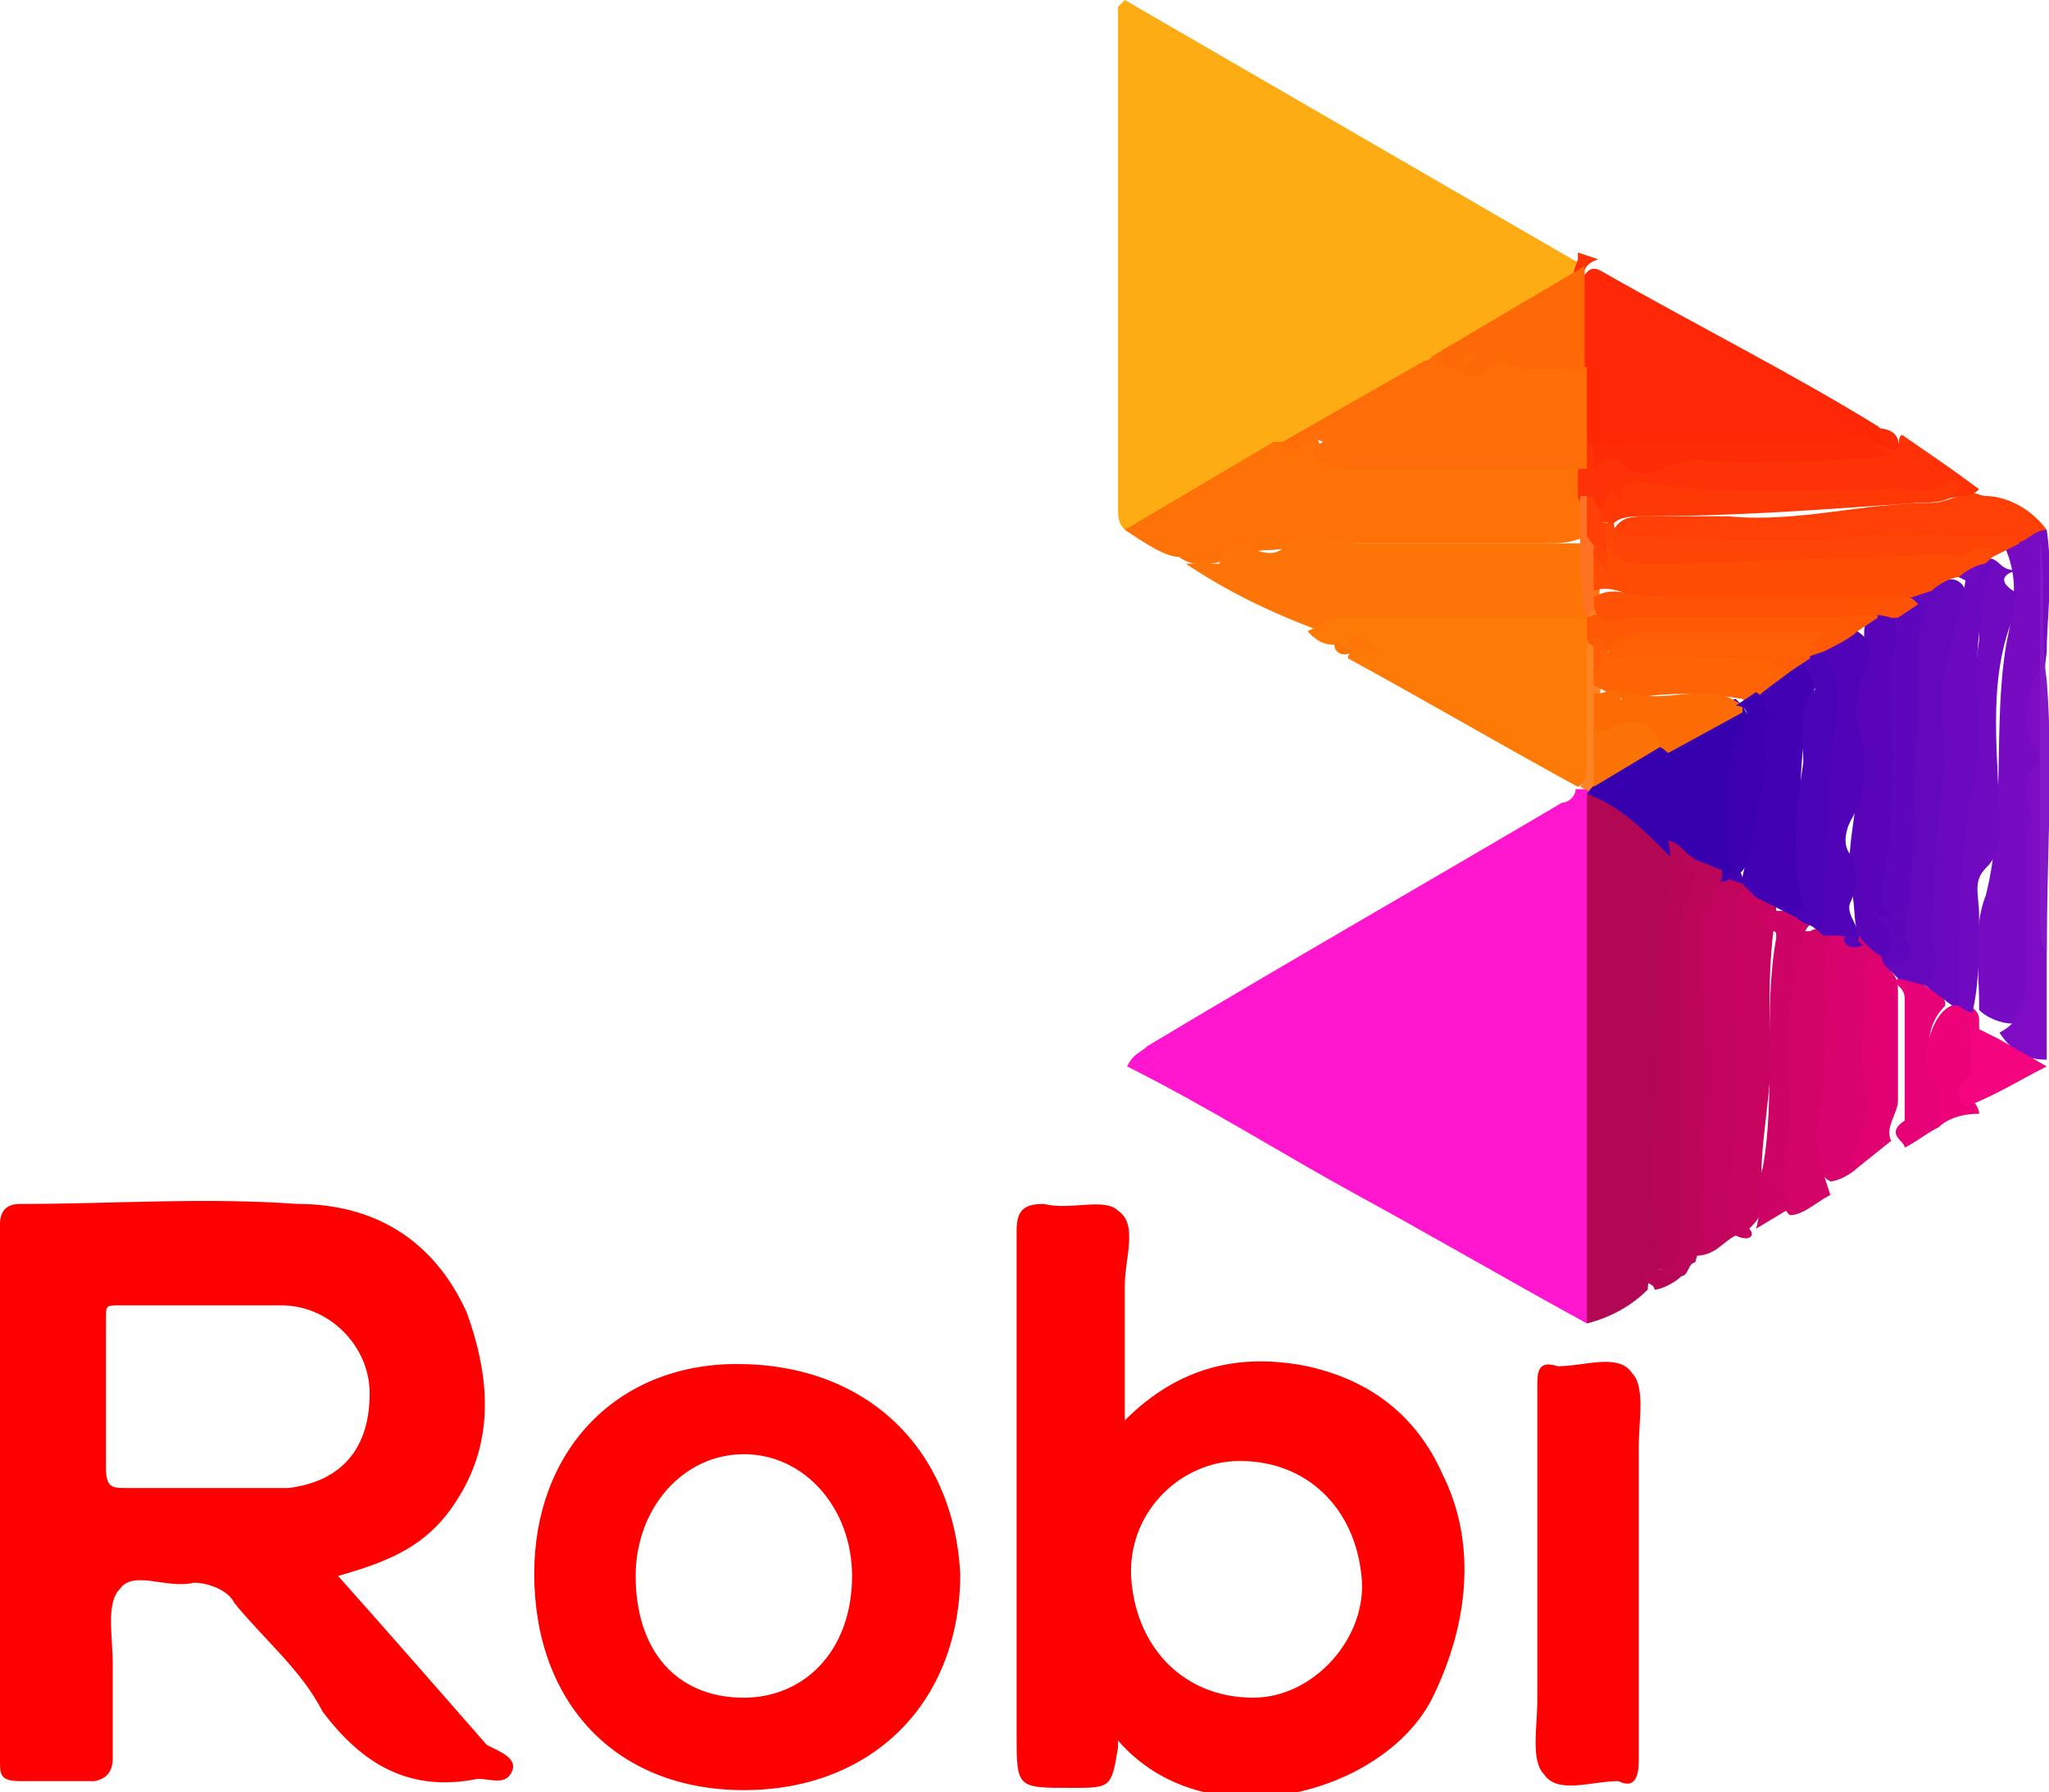 <?xml version="1.0" encoding="utf-8"?>
<!-- Generator: Adobe Illustrator 23.0.1, SVG Export Plug-In . SVG Version: 6.00 Build 0)  -->
<svg version="1.1" id="Robi_Logo" xmlns="http://www.w3.org/2000/svg" xmlns:xlink="http://www.w3.org/1999/xlink" x="0px" y="0px"
	 viewBox="0 0 90.9 79.5" style="enable-background:new 0 0 90.9 79.5;" xml:space="preserve">
<style type="text/css">
	.st0{fill:#FE0000;}
	.st1{fill:#FE17CF;}
	.st2{fill:#FEAC14;}
	.st3{fill:#FE0101;}
	.st4{fill:#B20754;}
	.st5{fill:#FE7207;}
	.st6{fill:#FE2807;}
	.st7{fill:#FE7507;}
	.st8{fill:#FE7A07;}
	.st9{fill:#760BC2;}
	.st10{fill:#C1055D;}
	.st11{fill:#FE3F06;}
	.st12{fill:#FE3206;}
	.st13{fill:#C70561;}
	.st14{fill:#D9036D;}
	.st15{fill:#D20468;}
	.st16{fill:#BC065A;}
	.st17{fill:#CD0465;}
	.st18{fill:#E10272;}
	.st19{fill:#7F0CC5;}
	.st20{fill:#E70377;}
	.st21{fill:#ED027A;}
	.st22{fill:#F4047F;}
	.st23{fill:#8117C6;}
	.st24{fill:#FC8425;}
	.st25{fill:#B70657;}
	.st26{fill:#FE2C06;}
	.st27{fill:#3600AF;}
	.st28{fill:#FE6D07;}
	.st29{fill:#FE6907;}
	.st30{fill:#FE7224;}
	.st31{fill:#6F0AC0;}
	.st32{fill:#FE4505;}
	.st33{fill:#4202B3;}
	.st34{fill:#FE3906;}
	.st35{fill:#5E06BB;}
	.st36{fill:#5805B9;}
	.st37{fill:#5104B7;}
	.st38{fill:#4A03B5;}
	.st39{fill:#6408BE;}
	.st40{fill:#6A09BF;}
	.st41{fill:#FE5905;}
	.st42{fill:#FE6404;}
	.st43{fill:#FD6C04;}
	.st44{fill:#FB7205;}
	.st45{fill:#FE5E04;}
	.st46{fill:#3C00B1;}
	.st47{fill:#FE4C05;}
	.st48{fill:#FE5305;}
</style>
<g>
	<path id="Path_1301" class="st0" d="M21.6,77.4c-2.1-2.4-4.2-4.8-6.6-7.5c2.1-0.6,3.6-1.2,4.8-2.7c2.1-2.7,2.1-5.7,0.9-9
		c-1.5-3.3-4.2-4.8-7.5-4.8c-4.2-0.3-8.1,0-12.3,0c-0.6,0-0.9,0.3-0.9,0.9c0,7.8,0,16,0,23.8c0,0.6,0,0.9,0.9,0.9c1.2,0,2.1,0,3.3,0
		C4.7,78.9,5,78.6,5,78c0-1.5,0-2.7,0-4.2c0-1.2-0.3-2.7,0.3-3.3c0.6-0.9,2.1,0,3.3-0.3c0.6,0,1.5,0.3,1.8,0.9c1.2,1.5,3,3,3.9,4.8
		c1.8,2.4,3.9,3.6,6.9,3c0.6,0,1.2,0.3,1.5-0.3S22.2,77.7,21.6,77.4z M12.8,66c-1.2,0-2.7,0-3.9,0l0,0c-1.2,0-2.1,0-3.3,0
		c-0.6,0-0.9,0-0.9-0.9c0-2.1,0-4.5,0-6.6c0-0.6,0-0.6,0.6-0.6c2.4,0,4.8,0,7.2,0c2.1,0,3.9,1.8,3.9,3.9l0,0
		C16.4,64.2,15.2,65.7,12.8,66L12.8,66z"/>
	<path id="Path_1302" class="st0" d="M64,65.4c-1.2-2.7-3.3-4.2-6-4.8c-3-0.6-5.7,0-8.1,2.4c0-2.1,0-4.2,0-6c0-1.2,0.6-2.7-0.3-3.3
		c-0.6-0.6-2.1,0-3.3-0.3c-0.9,0-1.2,0.3-1.2,1.2c0,7.5,0,14.8,0,22.3c0,2.4,0,2.4,2.4,2.4c1.8,0,1.8,0,2.1-1.8c0,0,0,0,0-0.3
		c3.9,4.5,11.7,2.4,13.9-1.8C65.2,72,65.5,68.4,64,65.4z M55.6,75.3c-3,0-5.1-2.1-5.4-5.1s2.1-5.4,4.8-5.4l0,0c3,0,5.1,2.1,5.4,5.1
		C60.7,72.6,58.3,75.3,55.6,75.3L55.6,75.3z"/>
	<path id="Path_1303" class="st1" d="M70.4,58.7c-3.3-1.8-6.9-3.9-10.2-5.7c-3.3-1.8-6.6-3.9-10.2-5.7c0.3-0.6,0.6-0.6,0.9-0.9
		c6-3.6,12.3-7.2,18.4-10.8c0.3,0,0.6-0.3,0.6-0.6c0,0,0.3,0,0.6,0l0,0v0.3c0,0.6,0,1.2,0,1.8c0,6.3,0,13,0,19.3
		C71,57.5,71,58.4,70.4,58.7z"/>
	<path id="Path_1304" class="st2" d="M49.9,23.5c-0.3-0.3-0.3-0.6-0.3-0.9c0-7.5,0-15.1,0-22.3c0,0,0,0,0.3-0.3l20.2,11.7V12
		c-1.2,1.2-2.7,1.8-3.9,2.4c-0.9,0.6-1.8,0.9-2.4,1.5c-2.4,1.2-4.5,2.7-6.9,3.9c-1.8,0.9-3.3,2.1-5.1,3
		C51.1,23.2,50.5,23.5,49.9,23.5z"/>
	<path id="Path_1305" class="st0" d="M32.7,60.5c-5.4,0-9,3.9-9,9.3c0,5.7,3.6,9.6,9.3,9.6c5.7,0,9.6-3.9,9.6-9.6
		C42.3,64.2,38.4,60.5,32.7,60.5z M33,75.3c-3,0-4.8-2.1-4.8-5.4c0-3,2.1-5.4,4.8-5.4c2.7,0,4.8,2.4,4.8,5.4
		C37.8,73.2,35.7,75.3,33,75.3L33,75.3z"/>
	<path id="Path_1306" class="st3" d="M68.2,69.6c0-2.7,0-5.4,0-8.1c0-0.6,0-1.2,0.9-0.9c1.2,0,2.7-0.6,3.3,0.3
		c0.6,0.6,0.3,2.1,0.3,3.3c0,4.5,0,9,0,13.9c0,0.9-0.3,1.2-0.9,0.9c-1.2,0-2.7,0.6-3.3-0.3c-0.6-0.6-0.3-2.1-0.3-3.3
		C68.2,73.5,68.2,71.7,68.2,69.6z"/>
	<path id="Path_1307" class="st4" d="M70.4,58.7c0-7.8,0-15.4,0-23.2v-0.3c1.5,0.3,2.7,0.9,3.6,2.1c0.3,0.9,0.6,2.1,0,3
		c0,0.3,0,0.3,0,0.6c0,4.2-0.3,8.4-0.3,13c0,0.6,0,1.2,0.3,1.8c0,0.3-0.3,0.6-0.3,0.6c-0.3,0-0.6,0.3-0.6,0.9l0,0
		C72.5,57.8,71.6,58.4,70.4,58.7z"/>
	<path id="Path_1308" class="st5" d="M49.9,23.5l6.6-3.9c0.3,0,0.6,0,0.6,0c0.6-0.3,1.2-0.9,1.5,0.3c0.3,0.6,0.9,0.3,1.5,0.3
		c2.7,0,5.7,0,8.4,0c0.6,0,1.2,0,1.8,0.3c0.3,0.6,0.3,0.9,0.3,1.5c0,0.6,0,1.2-0.3,1.8c-0.6,0.3-1.2,0.3-1.8,0.3c-3.3,0-6.6,0-9.9,0
		c-0.9,0-1.5,0.3-2.4,0.3c-1.2,0-2.7,1.2-3.9,0.3C51.7,24.7,50.8,24.1,49.9,23.5z"/>
	<path id="Path_1309" class="st6" d="M71,12c4.2,2.4,8.4,4.5,12.3,6.9c0.3,0.3,0.6,0.3,0.9,0.6l0,0l0,0c0,0.3,0.3,0.6,0,0.9
		c-0.3,0.3-0.6,0.3-0.9,0c-0.9-0.6-1.8-0.3-2.7-0.3c-2.1,0-4.5,0-6.6,0c-0.9,0-1.8,0-2.7,0c-0.6,0-1.2,0-1.5-0.6
		c-0.3-2.4-0.3-4.5,0-6.9C70.4,12.3,70.4,11.7,71,12z"/>
	<path id="Path_1310" class="st7" d="M52.6,25c0.3,0,0.6,0,0.9,0c0.3,0,0.3,0,0.6,0c0.3-1.8,1.8,0,2.7-0.6c0.9-0.9,2.4-0.3,3.6-0.3
		c3.3,0,6.9,0,10.2,0c0.6,1.2,0.3,2.1,0.3,3.3c0,0,0,0.3-0.3,0.3C70.1,28,69.5,28,68.8,28c-3.3,0-6.9,0-10.2,0
		C56.2,27.1,54.4,26.2,52.6,25z"/>
	<path id="Path_1311" class="st8" d="M58,28c0.6-0.3,1.2-0.6,1.8-0.6c3.6,0,6.9,0,10.5,0c0.3,0.3,0.3,0.6,0.3,1.2c0,1.8,0,3.3,0,5.1
		c0,0.3,0,0.9-0.6,1.2c-3.3-1.8-6.9-3.9-10.2-5.7c0-0.3,0.3-0.3,0.3-0.3l0.3-0.3l0,0l-0.3,0.3c-0.3,0.3-0.6-0.3-0.9-0.3
		C58.6,28.6,58.3,28.3,58,28z"/>
	<path id="Path_1312" class="st9" d="M90.8,23.5L90.8,23.5c0.3,2.1,0,3.9,0,5.4c-0.3,2.4-0.3,4.8-0.3,6.9v0.3c0,2.1,0,4.2,0,6.3
		c0,1.2,0,2.4-1.2,3c-0.6,0-1.2-0.3-1.5-0.6v-0.3c0-1.5-0.3-3.3,0.3-4.8c0.9-3.6,0.3-7.5,0.9-11.1c0.3-1.5,0.6-2.7,0-4.2
		c-0.3-0.6,0.3-0.9,0.6-0.9C89.6,23.5,90.2,23.2,90.8,23.5z"/>
	<path id="Path_1313" class="st10" d="M77,54.8c-0.6,0.3-0.9,0.9-1.8,0.9c-0.3-1.8-0.3-3.6-0.3-5.4c0-2.7,0-5.7,0-8.4
		c0-0.9,0-1.5,0.3-2.4v-0.3c0-0.6,0.6-0.6,0.9-0.6c0.3,0,0.9,0,1.2,0.3c0.3,0.3,0.6,0.3,0.3,0.9c-0.3,0.6-0.3,1.2-0.3,1.8
		c0,2.7,0,5.1,0,7.8c0,1.5,0,3-0.6,4.5C76.7,54.5,77.6,54.5,77,54.8z"/>
	<path id="Path_1314" class="st11" d="M90.8,23.5c-0.6,0-0.9,0.6-1.5,0.6c-0.9,0.3-2.1,0-3,0c-4.2,0-8.4,0.3-12.3,0.3
		c-0.6,0-1.2,0-1.8,0c-0.6,0-0.9-0.3-0.6-0.9c0.3-0.6,0.9-0.6,1.5-0.6c1.2,0,2.4,0,3.6,0c3,0.3,6-0.6,9-0.6c0.6,0,0.9-0.3,1.5-0.3
		c0.3-0.3,0.6,0,0.9,0C88.7,22,89.9,22.3,90.8,23.5z"/>
	<path id="Path_1315" class="st12" d="M87.8,21.7C87.5,22,87.2,22,87.2,22c-4.5,0.6-9,0.3-13.6,0c-0.6,0-1.2-0.3-1.5,0.6
		c0,0.3-0.6,0-0.9,0c-0.3,0.3-0.6,0-0.9-0.3c0,0-0.3,0-0.3-0.3c0-0.6,0-0.9,0-1.5c-0.6-1.5-0.3-3-0.3-4.5s-0.3-3,0.3-4.5
		c0,0,0,0,0-0.3l0.9,0.3c-0.9,0.3-0.6,0.9-0.6,1.5c0,2.1,0,4.2,0,6.3c0.3,0.3,0,0.6,0.9,0.6c3.6,0,7.5-0.3,11.1-0.3
		c0.6,0,0.9,0,1.5,0.3c0.6,0.3,0.3-0.6,0.6-0.6C85.7,20.2,86.6,20.8,87.8,21.7z"/>
	<path id="Path_1316" class="st13" d="M77,54.8c-0.6-0.6-0.3-1.5-0.3-2.1c0.6-3.9,0-8.1,0.3-12c0-0.6,0-1.2,0.6-1.2
		c0.6,0,1.2,0,1.2,0.9c-0.3,1.8-0.3,3.3-0.3,5.1c0.3,2.7-0.6,5.4-0.3,7.8c0,0.6-0.3,0.9-0.6,1.2C77.9,54.8,77.6,55.1,77,54.8z"/>
	<path id="Path_1317" class="st14" d="M82.4,51.8c-0.3,0.3-0.9,0.6-1.2,0.6c-0.6-0.3-0.9-1.2-0.9-1.8c0-3,0.3-5.7,0.3-8.7
		c0-0.3,0-0.6,0.3-0.6s0.3-0.3,0.6-0.3c0.3,0,0.6,0.3,0.9,0.3c0,0,0.3,0,0.3,0.3c0.3,0.3,0.6,0.3,0.9,0.6v0.3
		c-0.3,1.2-0.3,2.1-0.3,2.7c0,1.8-0.3,3.6-0.3,5.4C83,51.2,82.4,51.5,82.4,51.8z"/>
	<path id="Path_1318" class="st15" d="M81.2,41.6c0,0.3-0.3,0.3-0.3,0.6c0.3,2.7,0,5.4-0.3,8.1c0,0.9,0.3,1.8,0.6,2.7
		c-0.6,0.3-1.2,0.9-1.8,0.9c-0.6-0.6-0.6-1.5-0.6-2.1c0.3-1.8,0.3-3.9,0-5.7c0-1.5,0.6-3,0.6-4.5c0-0.3,0.3-0.3,0.3-0.3
		c0.3,0,0.3,0,0.6,0C80.9,41,81.2,41.3,81.2,41.6z"/>
	<path id="Path_1319" class="st16" d="M75.8,39.5c0.3,0,0.6,0.3,0.3,0.3c-0.9,0.6-0.6,1.5-0.6,2.4c0,2.7,0.3,5.4,0,8.4
		c-0.3,1.8,0.3,3.6-0.3,5.4c-0.3,0-0.3,0.6-0.6,0.6c-0.9,0-0.9,0-0.9-0.3S74,56,74.3,56c0.3-4.5,0-9,0-13.9c0-0.3,0-0.9,0-1.2
		C74.3,40.1,74.9,39.5,75.8,39.5z"/>
	<path id="Path_1320" class="st17" d="M80.3,41c-0.6,0.6-0.3,1.5-0.6,2.1c-0.6,2.1-0.3,4.5-0.3,6.6c0,1.2-0.6,2.4,0,3.9l-1.5,0.9
		c0.3-0.9,0-1.8,0.3-2.7c0.6-3.3,0-6.9,0.6-10.2c0-0.3,0-0.3-0.3-0.3c-0.9-0.9,0-0.9,0.3-0.9s0.3,0,0.6,0C80,40.4,80.3,40.7,80.3,41
		z"/>
	<path id="Path_1321" class="st18" d="M82.4,51.8l-0.3-0.3c1.2-1.8,0.3-3.9,0.6-6c0-0.6,0-1.2,0-1.8c0-0.3,0-0.9,0.3-1.2h0.3
		c0.3,0,0.6,0.3,0.6,0.6c0.3,0.3,0.3,0.6,0.3,0.9c0,1.5,0,3,0,4.8c0,0.6-0.6,1.2-0.3,1.8L82.4,51.8z"/>
	<path id="Path_1322" class="st19" d="M88.7,45.8c1.2-0.6,1.2-1.8,1.2-2.7c0-1.8,0-3.9,0-5.7c0-0.3,0-0.9,0.3-0.9c0,0.9,0,2.1,0,2.7
		c0-0.6,0-1.8,0-2.7c-0.3-0.9-0.6-1.8,0-2.4c0.3-0.3,0.3-0.6,0-0.9c-0.6-1.2-0.3-2.4,0.3-3.6c0.3,0.3,0.3,0.9,0.3,1.2
		c0,3.9,0,7.5,0,11.4c0,1.5,0,3.3,0,4.8C89.9,47,89.3,46.7,88.7,45.8z"/>
	<path id="Path_1323" class="st20" d="M84.5,50.9c0-0.3-0.9-0.6,0-1.2v-0.6c0-1.5,0-3,0-4.8c0-0.6-0.6-0.6-0.3-0.9
		c0.6-0.3,0.9,0,1.2,0.3c0.3,0.3,0.9,0.3,0.9,0.9c-0.9,0.9-0.9,2.1-0.3,3.3c0.3,0.9,0.6,1.5,0,2.1C85.4,50.3,85.1,50.6,84.5,50.9z"
		/>
	<path id="Path_1324" class="st21" d="M86,50c0-0.6,0.3-1.5-0.3-2.1c-0.6-0.9,0-3,0.9-3.3c0,0,0.3-0.3,0.6,0c0.3,0,0.6,0.3,0.6,0.6
		c0,0,0,0,0,0.3c0,1.2,0.6,2.4-0.6,3c0,0,0.3,0,0.3,0.3c0,0,0.3,0.3,0.3,0.6C86.9,49.4,86.3,49.7,86,50z"/>
	<path id="Path_1325" class="st22" d="M87.2,49.1c-0.3-0.3-0.6-0.6,0-1.2c0.6-0.6,0-1.8,0.3-2.4l1.2,0.6l2.1,1.2
		C89.6,47.9,88.7,48.5,87.2,49.1z"/>
	<path id="Path_1326" class="st23" d="M90.8,42.2c-0.3-0.3-0.3-0.9-0.3-1.2c0-3.9,0-7.5,0-11.4c0-1.8,0-3.9,0-5.7
		c0.3,2.1,0,4.2,0.3,6.3C91.1,34,90.8,38,90.8,42.2z"/>
	<path id="Path_1327" class="st24" d="M70.1,34.9c0.3-0.3,0.3-0.9,0.3-1.5c0-2.1,0-3.9,0-6v-0.3h0.3C71,27.4,71,27.7,71,28
		c0,0.6,0,0.9,0,1.5c0,0.3,0,0.6,0,0.9c0,0.6,0,1.2,0,1.8c0,0.9,0,1.8,0,2.7l-0.3,0.3L70.1,34.9L70.1,34.9z"/>
	<path id="Path_1328" class="st25" d="M73.7,56.3c0.3,0.6,0.9-0.3,0.9,0.3c-0.3,0.3-0.9,0.6-1.2,0.6c0-0.3-0.6-0.3-0.6-0.6
		C73.1,56.3,73.4,56.3,73.7,56.3z"/>
	<path id="Path_1329" class="st7" d="M60.1,28.9L60.1,28.9c-0.6,0.3-0.9,0-0.9-0.3C59.5,28.3,59.8,28.9,60.1,28.9z"/>
	<path id="Path_1330" class="st26" d="M84.2,19.6c-0.6,0.3-0.6,0-0.9-0.6C83.9,19,84.2,19.3,84.2,19.6z"/>
	<path id="Path_1331" class="st27" d="M70.4,35.2L70.4,35.2c0.9-1.2,2.1-1.5,3-2.4c1.2-0.6,2.4-1.5,3.6-1.8c0.3,0.3,0.6,0.6,0.6,1.2
		c0,2.1-0.3,3.9-0.3,6c0,0.3,0,0.3-0.3,0.6c-0.3,0.3-0.6,0.3-0.6,0.3c-0.6,0-1.2-0.3-1.8-0.6c-0.3-0.3-0.6-0.6-0.9-0.9
		C72.8,36.7,71.9,35.8,70.4,35.2L70.4,35.2z"/>
	<path id="Path_1332" class="st28" d="M70.4,16.3c0,1.5,0,3,0,4.5c-3.3,0-6.9,0-10.2,0c-0.6,0-0.9,0-1.5-0.3c-0.6-0.3-0.6-0.6,0-0.9
		c-0.6-0.3-0.9,0.3-1.2,0.3c-0.3,0-0.6,0.3-0.6-0.3c2.1-1.2,4.2-2.4,6.3-3.6c0.3,0,0.3-0.3,0.6-0.3c0.3,0,0.9,0.3,1.2,0.3h0.3
		C66.7,15.7,68.5,15.7,70.4,16.3z"/>
	<path id="Path_1333" class="st29" d="M64.9,16.3c-0.6,0-0.9,0-1.2-0.6l6.6-3.9c0,1.5,0,3,0,4.5c-1.2,0-2.4,0.3-3.6-0.3
		c-0.6,0-0.6,0.3-0.9,0.6C65.2,16.6,64.9,16.9,64.9,16.3L64.9,16.3L64.9,16.3L64.9,16.3z"/>
	<path id="Path_1334" class="st25" d="M74,37.3c0.3,0,0.6,0.3,0.9,0.6c0.6,0.3,0.3,1.2,0.6,1.5h0.3c-1.2,0.3-1.2,0.9-1.2,2.1
		c0,4.5,0,8.7,0,13.3c0,0.6,0,1.2-0.6,1.5c-0.6-0.3-0.6-0.9-0.6-1.5c-0.3-4.5,0.3-9,0.3-13.6C74,39.8,74.3,38.6,74,37.3z"/>
	<path id="Path_1335" class="st30" d="M70.4,27.4L70.4,27.4c-0.3-1.2-0.3-2.4-0.3-3.3c0-0.6,0-1.2,0-2.1h0.3
		c0.3,0.6,0.3,1.2,0.3,1.8c0,0.3,0,0.6,0,0.9c0,0.6,0,1.2,0,1.5C71,26.5,70.7,27.1,70.4,27.4C70.7,27.4,70.7,27.4,70.4,27.4z"/>
	<path id="Path_1336" class="st26" d="M83.9,20.2c-2.4,0.3-4.8,0.3-6.9,0.3c-1.2,0-2.1-0.3-3.3,0.3c-0.6,0.3-1.2,0.3-1.8-0.3
		c-0.6-0.3-0.9,0-1.2,0.3v-1.2c0.9,0.3,1.5,0,2.4,0c2.7,0,5.4,0,7.8,0c0.6,0,0.9,0,1.5-0.3C83,19.3,83.3,19.9,83.9,20.2z"/>
	<path id="Path_1337" class="st7" d="M61,28.9l-1.2-0.3c0,0,0-0.3,0.3-0.3C60.7,28.3,61,28.6,61,28.9z"/>
	<path id="Path_1338" class="st31" d="M87.5,44.9c-0.3,0-0.6-0.3-0.6-0.3c-0.6-1.2-0.3-2.4-0.3-3.6c0.3-2.4,0.3-4.8,0.9-7.2
		c0.3-1.8,0-3.6,0.3-5.4c0-0.9,0-2.1,0.3-3V25c0-0.3,0.3-0.3,0.6,0c0.3,0.3,0.6,0.3,0.9,0.3c-0.3,0-1.2,0.3-0.3,0.9
		c0.3,0,0,0.9,0,1.2c-1.2,3-0.6,6.3-0.6,9.3c0,0.6,0,1.2-0.6,1.8c-0.6,0.6-0.3,1.2-0.3,2.1C87.8,42.2,87.8,43.7,87.5,44.9z"/>
	<path id="Path_1339" class="st32" d="M88.4,24.7h-0.3c-0.9,0.9-2.4,0.6-3.3,0.6c-3.9-0.3-8.1,0.3-12,0.3c-0.9,0-1.5-0.3-1.5-1.2
		c0-0.3,0-0.9,0-1.2c0,0,0.3-0.3,0.3,0c0,0.6,0.6,0.6,0.9,0.6c3.3,0,6.6,0.3,9.9,0c1.8-0.3,3.6,0,5.7,0c0.6,0,0.9-0.3,1.5,0.3
		L88.4,24.7z"/>
	<path id="Path_1340" class="st33" d="M79.7,40.7l-0.6-0.3l-1.2-0.6l-0.6-0.6c0,0,0,0,0-0.3c0.6-2.7,1.2-5.4,0.6-8.1
		c0-0.6,0.9-0.9,1.2-1.2c0.3,0,0.6-0.3,0.9-0.3c0.6,0,0.6,0.3,0.6,0.9C80,32.2,79.7,34.6,80,37c0,0.9-0.3,1.8,0.3,2.7
		C80.3,40.1,80,40.4,79.7,40.7z"/>
	<path id="Path_1341" class="st16" d="M75.8,39.5c-0.3,0-1.2,0.3-0.6-0.6c0.3-0.3-0.9-0.3-0.3-0.9l1.5,0.6v0.3
		C76.4,39.2,75.8,39.2,75.8,39.5z"/>
	<path id="Path_1342" class="st33" d="M76.4,38.9C76.4,38.9,76.4,38.6,76.4,38.9l0.6-0.3c0.3,0,0.3,0.3,0.3,0.6l0,0L76.4,38.9z"/>
	<path id="Path_1343" class="st34" d="M71.6,23.2L71.6,23.2c-0.9,0-0.6-0.3-0.6-0.6c0.3-0.3,0.3-0.9,0.6-0.9c0,0,0,0.3,0.3,0.6
		c0-0.9,0.3-0.9,0.9-0.9c3.9,0.6,7.8,0.3,11.7,0.3c0.6,0,1.2,0.3,1.8-0.3c0,0,0.6-0.3,0.6,0.3c-0.3,0.6-1.2,0.6-1.8,0.6
		c-4.2,0.3-8.1,0.6-12.3,0.6C72.5,22.9,71.9,22.9,71.6,23.2z"/>
	<path id="Path_1344" class="st11" d="M71,22.6c0,0.3,0,0.6,0.3,0.6c0,0.3,0,0.9,0,1.2H71c-0.3,0-0.3-0.3-0.6-0.6c0-0.6,0-1.2,0-1.8
		C71,22,70.7,22.6,71,22.6z"/>
	<path id="Path_1345" class="st35" d="M83.6,42.8L83.6,42.8C83.3,42.8,83.3,42.8,83.6,42.8c-0.3-0.6-0.3-1.2-0.6-1.8
		c-0.3-0.3-0.6-0.6,0-0.9c0.3-0.3,0-0.6,0-0.9c0.6-3.9,0.3-8.1,0.6-12c0-0.3,0.3-0.9,0.9-0.9c0.3-0.3,0.9-0.3,1.2,0
		c0.3,0.3,0.3,0.6,0.3,0.9c-0.6,3.3-0.6,6.3-0.6,9.6c0,1.8-0.3,3.3-0.3,5.1C85.1,42.8,84.8,43.1,83.6,42.8z"/>
	<path id="Path_1346" class="st36" d="M83.9,27.4c0.6,0.6,0,1.5,0,2.1c0,3,0.3,6-0.3,9.3c-0.3,0.6,0,1.5,0.3,1.8
		c-0.6,0.3-0.6-0.3-0.9-0.3c0.3,0.6,1.5,1.2,0.6,2.1c-0.3,0-0.6-0.3-0.9-0.6c-0.6-0.6-0.3-1.5-0.6-2.4c-0.3-2.1,0.6-4.2,0.3-6.3
		c0-1.5-0.3-2.7,0.3-3.9c0-0.3,0-0.6,0-1.2c0-0.6,0.6-0.9,0.9-0.9C83.6,27.1,83.6,27.1,83.9,27.4z"/>
	<path id="Path_1347" class="st37" d="M82.4,28c0.9,0.6,0.6,1.2,0.3,1.8c-0.3,0.6-0.3,1.5-0.3,2.1c0.3,1.5,0.6,3-0.3,4.5
		c-0.3,0.6-0.3,1.2,0,1.5c0.3,0.6,0.3,1.5,0,2.1c-0.3,0.6,0.6,1.2,0.3,1.8l0,0c-0.3,0-0.3-0.3-0.9-0.3h-0.6L80.3,41
		c-0.3-1.5,0-3.3,0-4.8s0.3-2.7,0.3-4.2c0-0.9,0-1.5-0.3-2.1C80,29.5,80,29.2,80,28.9C81.2,28.3,81.8,28,82.4,28z"/>
	<path id="Path_1348" class="st36" d="M81.8,41.6c0.6-0.3,0.6,0.3,0.9,0.3C82.1,42.2,81.8,41.9,81.8,41.6z"/>
	<path id="Path_1349" class="st38" d="M80.9,28.9C80.9,29.2,80.9,29.2,80.9,28.9c1.2,1.8,0.3,3.6,0.3,5.4c0,2.1-0.3,4.2-0.3,6.3
		c0,0.3,0,0.3,0,0.6h-0.3C80.3,41,80,41,79.7,40.7c0-0.3,0.3-0.6,0.3-0.6c-0.6-2.1-0.3-4.2,0-6.3c0-1.2-0.3-2.4,0.6-3.3
		c0-0.3,0-0.6-0.3-0.6v-0.3C80.3,28.9,80.6,28.9,80.9,28.9z"/>
	<path id="Path_1350" class="st39" d="M83.6,42.8c0.9,0,1.5-0.3,0.9-1.2v-0.3c0.6-3.3,0.3-6.3,0.6-9.6c0-1.2,0-2.1,0-3.3
		c0-0.6,0.6-1.2,0-1.8c0.3-0.6,0.6-0.9,1.5-0.9c0.3,0,0.6,0.3,0.6,0.6c0,1.5,0,3-0.6,4.5c0,0.3-0.3,0.6,0,0.9c0.3,1.5,0,3.3-0.3,4.8
		c-0.3,2.1-0.3,3.9-0.3,6c0,0.6,0,1.2-0.6,1.2l-1.2-0.3L83.6,42.8z"/>
	<path id="Path_1351" class="st9" d="M90.5,36.1v3.6l0,0V36.1L90.5,36.1z"/>
	<path id="Path_1352" class="st40" d="M85.4,43.7c0.6-0.6,0.6-1.2,0.3-2.1c0-2.7,0.3-5.4,0.6-7.8c0-0.3,0-0.6,0-1.2
		c-0.6-2.4,0.6-4.5,0.9-6.9c0-0.6,0.3-0.6,0.6-0.9c0,0,0,0,0.3,0c0,0,0.3,0,0.3,0.3c-0.6,0.9-0.3,2.1-0.6,3
		c-0.3,2.4,0.3,4.5-0.3,6.9c-0.6,3-0.6,6.3-0.6,9.6h-0.3L85.4,43.7z"/>
	<path id="Path_1353" class="st41" d="M80.9,28.9L80,29.2c-0.3-0.3,0-0.3,0-0.6c-3,0-5.7-0.3-8.7,0.3H71c-0.3-0.3-0.6-0.3-0.6-0.6
		c0-0.3,0-0.6,0-0.9l0,0c0.6-0.3,1.5-0.3,2.1-0.3c3.3,0,6.6,0,10.2,0c0.3,0,0.6,0,0.6,0.3L82.4,28C82.1,28.3,81.5,28.6,80.9,28.9z"
		/>
	<path id="Path_1354" class="st42" d="M79.4,29.8l-1.2,0.9c-0.3,0.3-0.6,0.6-0.9,0.3c-1.8-0.3-3.3-0.3-5.1,0c-0.3,0-0.9-0.3-1.5-0.6
		c0-0.3,0-0.6,0-0.6c0.3-0.3,0-0.9,0.6-0.9c0.6,0.3,1.5,0,2.1,0c1.5,0,2.7,0,4.2,0C78.2,29.2,79.1,28.9,79.4,29.8z"/>
	<path id="Path_1355" class="st43" d="M70.7,30.7c0.3,0.3,1.2-0.6,1.2,0.3c0,0.3,0-0.3,0.3-0.3c1.8,0.6,3.6-0.6,5.1,0.6
		c0,0,0,0,0,0.3l0,0L74,33.4c-0.6-0.6-1.5-0.6-2.4-0.6c-0.3,0-0.6,0-0.9-0.3C70.7,31.6,70.7,31,70.7,30.7z"/>
	<path id="Path_1356" class="st44" d="M70.7,32.2c0.3,0.3,0.6,0.3,0.9,0c0.9-0.3,1.8-0.3,2.1,0.9l-3,1.8
		C70.7,34,70.7,33.1,70.7,32.2z"/>
	<path id="Path_1357" class="st45" d="M71.3,28.9c-0.3,0.3-0.3,0.9-0.6,0.9c0-0.6,0-0.9,0-1.5C71,28.3,71.3,28.3,71.3,28.9z"/>
	<path id="Path_1358" class="st46" d="M77,31.3C77,31.3,77.3,31,77,31.3l0.9-0.6c0.6,0.3,0.3,1.2,0.9,0.9c-0.3,0.3-0.6,0.3-0.6,0.9
		c0.3,1.8-0.3,3.6-0.6,5.4c0,0.3-0.3,0.9-0.6,0.9l-0.3-0.6c0-2.1-0.3-4.2,0.6-6.3C77.6,31.9,77.6,31.3,77,31.3z"/>
	<path id="Path_1359" class="st28" d="M64.9,16.3c0-0.3,0-0.6,0.3-0.6h0.3C65.5,16,65.2,16,64.9,16.3z"/>
	<path id="Path_1360" class="st47" d="M86.9,25.6c-0.3,0-0.9,0.3-1.2,0.6l-0.9,0.3c-3.9,0.3-7.8,0-11.7,0c-0.9,0-1.5-0.6-2.4-0.3
		v-1.8c0,0,0.3-0.3,0.3,0c0.3,0.6,0.3-0.3,0.3-0.3c0.3,0.6,0.6,0.9,1.5,0.9c0.3,0,0.6,0,1.2,0c3.3,0,6.6-0.3,9.9-0.3
		c0.9,0,2.1-0.3,3,0c0.3,0,0.9-0.6,1.5-0.3c0,0,0,0,0,0.3l0,0C87.8,25.3,87.2,25.6,86.9,25.6z"/>
	<path id="Path_1361" class="st48" d="M70.7,26.5c0.9-0.6,1.8,0,2.7,0c3.6,0,7.2,0,11.1,0c0.3,0,0.3,0,0.6,0.3l-0.9,0.6h-0.3
		c-0.9-0.3-1.8,0-2.7,0c-3,0-5.7,0-8.7,0c-0.6,0-0.9,0.3-1.5,0C70.7,27.1,70.7,26.8,70.7,26.5z"/>
	<path id="Path_1362" class="st32" d="M71.3,24.4v0.9c-0.3,0-0.3-0.6-0.6-0.6c0-0.3,0-0.6,0-0.6C71,24.1,71,24.4,71.3,24.4z"/>
	<path id="Path_1363" class="st45" d="M79.4,29.8c-0.6-0.3-1.2-0.6-1.8-0.6c-2.1,0-4.2-0.3-6,0c-0.6,0,0-0.3-0.3-0.6
		c0.6-0.3,1.2-0.6,1.8-0.6c2.7,0,5.1,0,7.8,0l-0.6,0.9c0,0,0,0,0,0.3L79.4,29.8z"/>
	<path id="Path_1364" class="st31" d="M86.9,25.6c0.3-0.3,0.9-0.6,1.2-0.6l-0.6,0.9L86.9,25.6z"/>
</g>
</svg>

